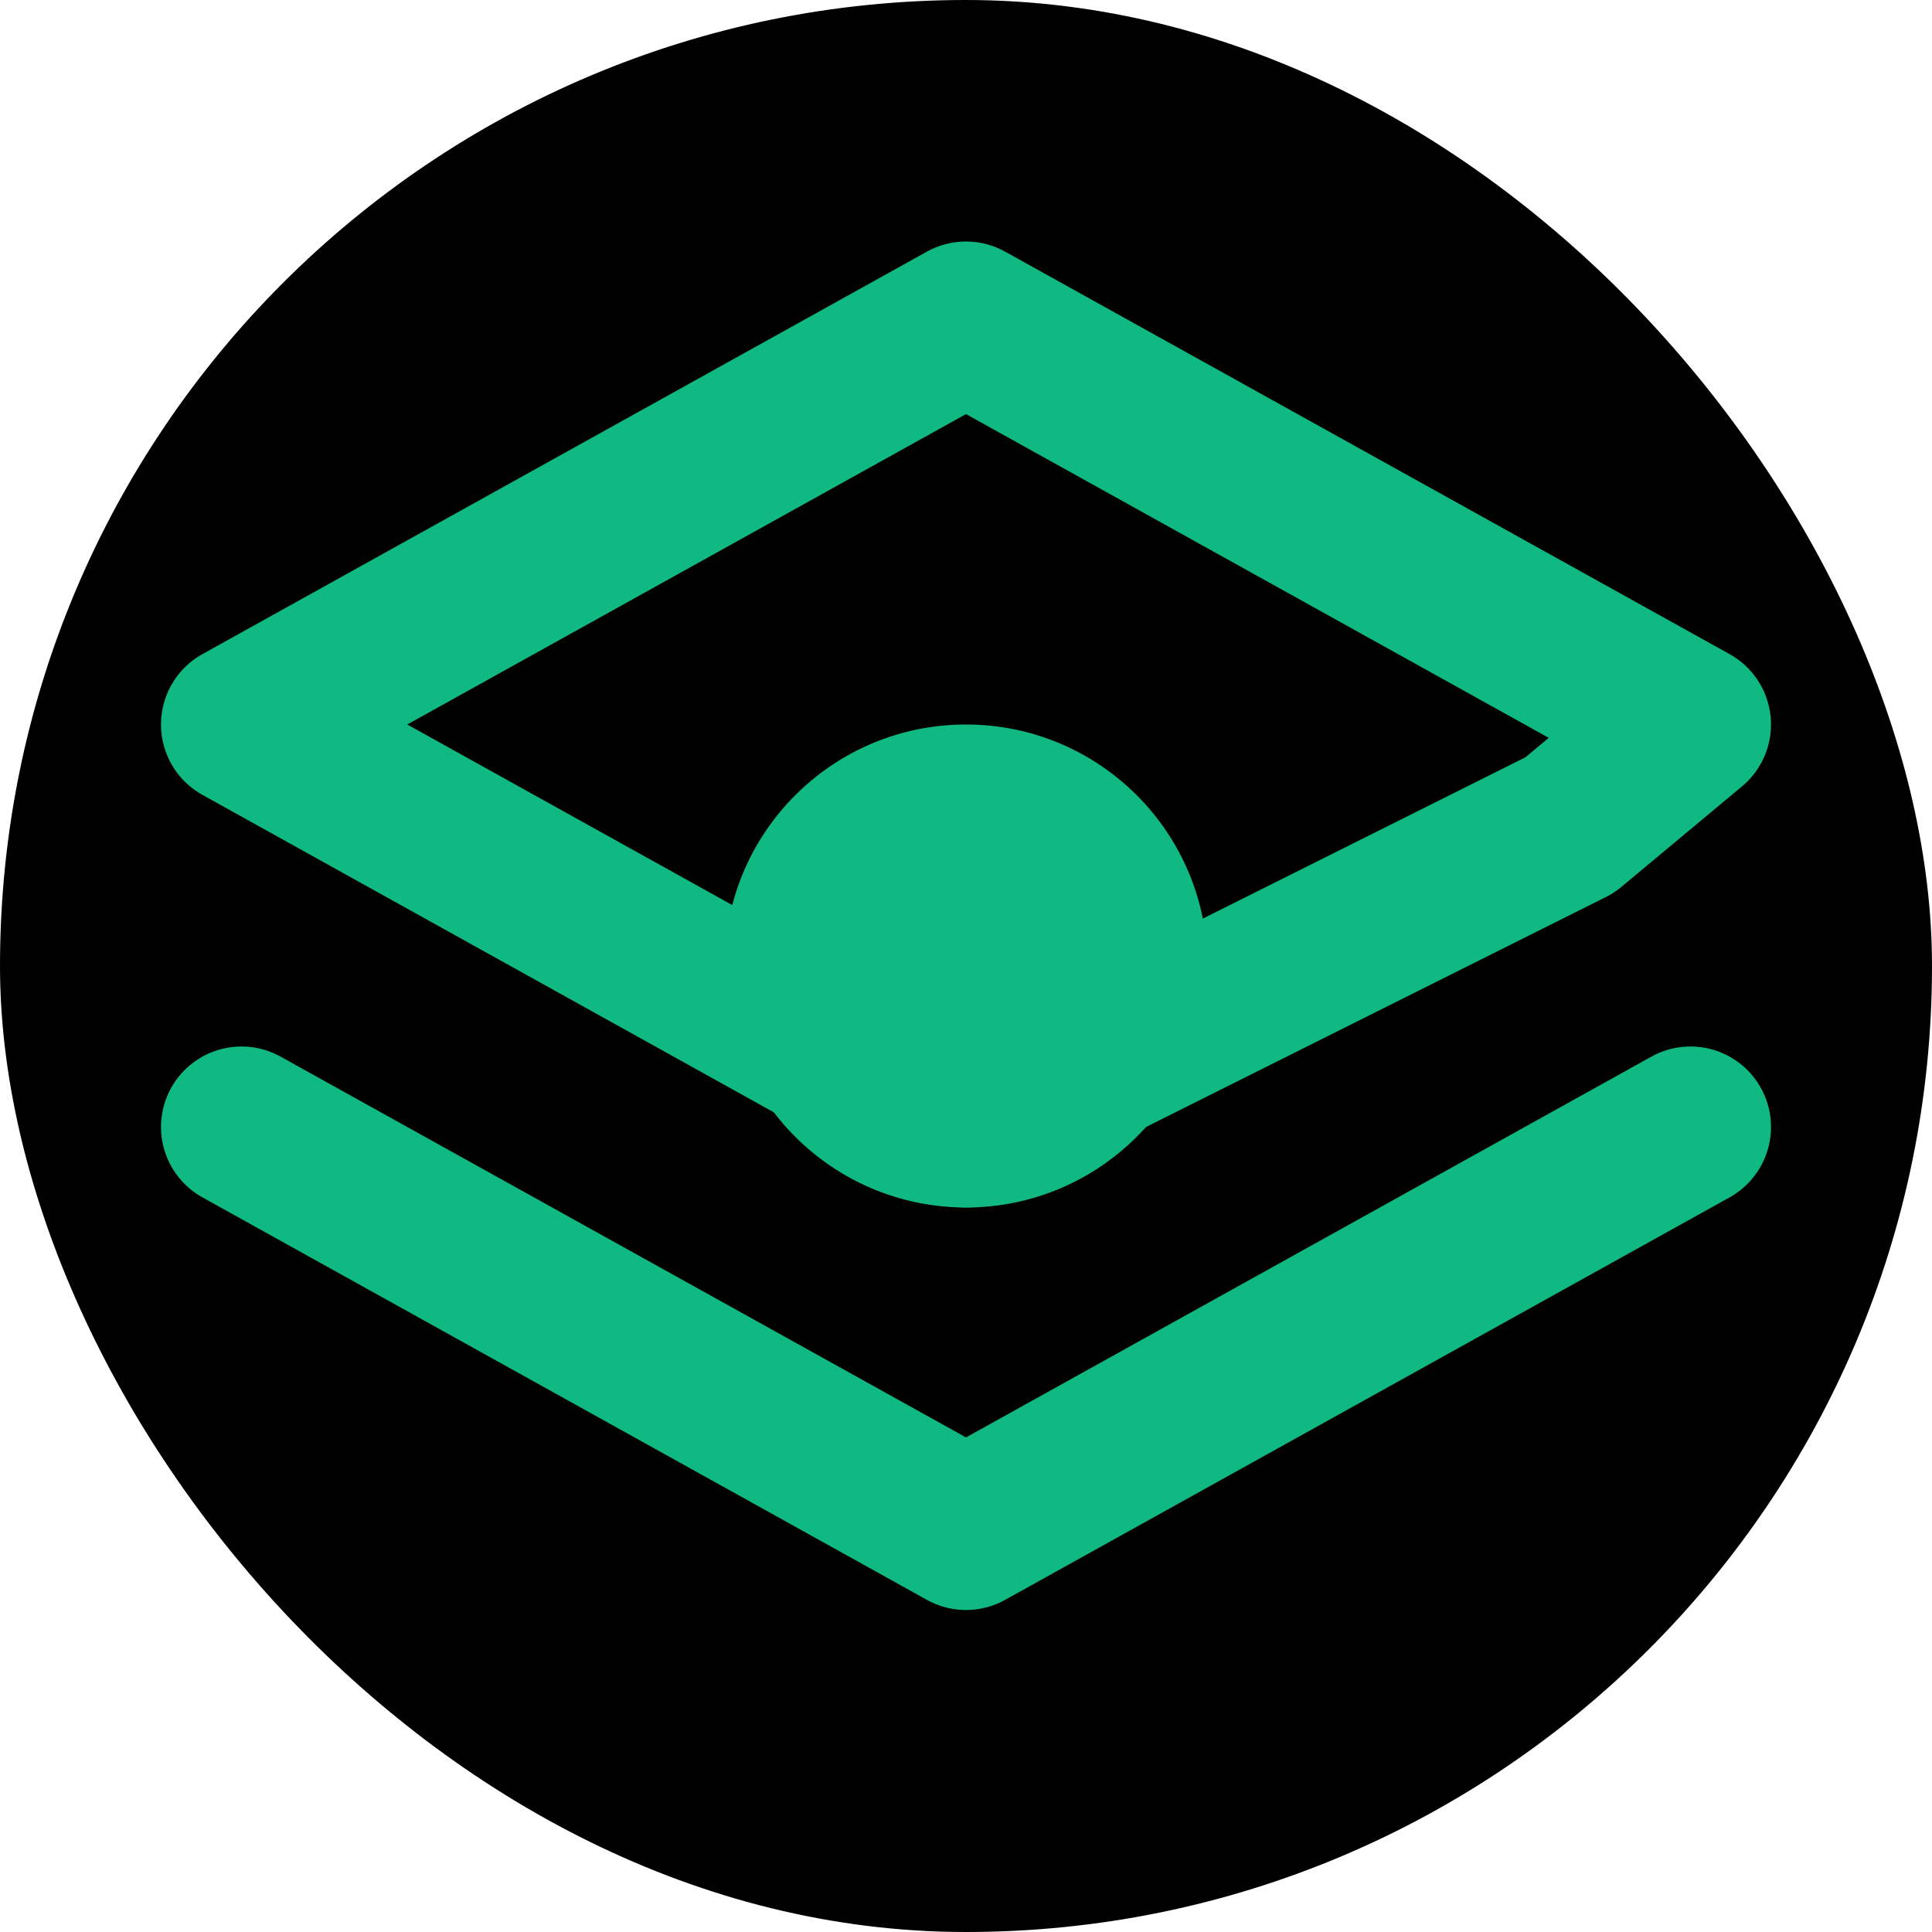 <?xml version="1.0" encoding="UTF-8"?>
<svg width="512" height="512" viewBox="0 0 24 24" fill="none" xmlns="http://www.w3.org/2000/svg">
  <rect width="24" height="24" rx="12" fill="#000"/>
  <path d="M12 4L3 9L12 14L19.5 10.25L21 9L12 4Z" stroke="#10B981" stroke-width="2" stroke-linecap="round" stroke-linejoin="round"/>
  <path d="M3 14L12 19L21 14" stroke="#10B981" stroke-width="2" stroke-linecap="round" stroke-linejoin="round"/>
  <circle cx="12" cy="12" r="3" fill="#10B981"/>
</svg>